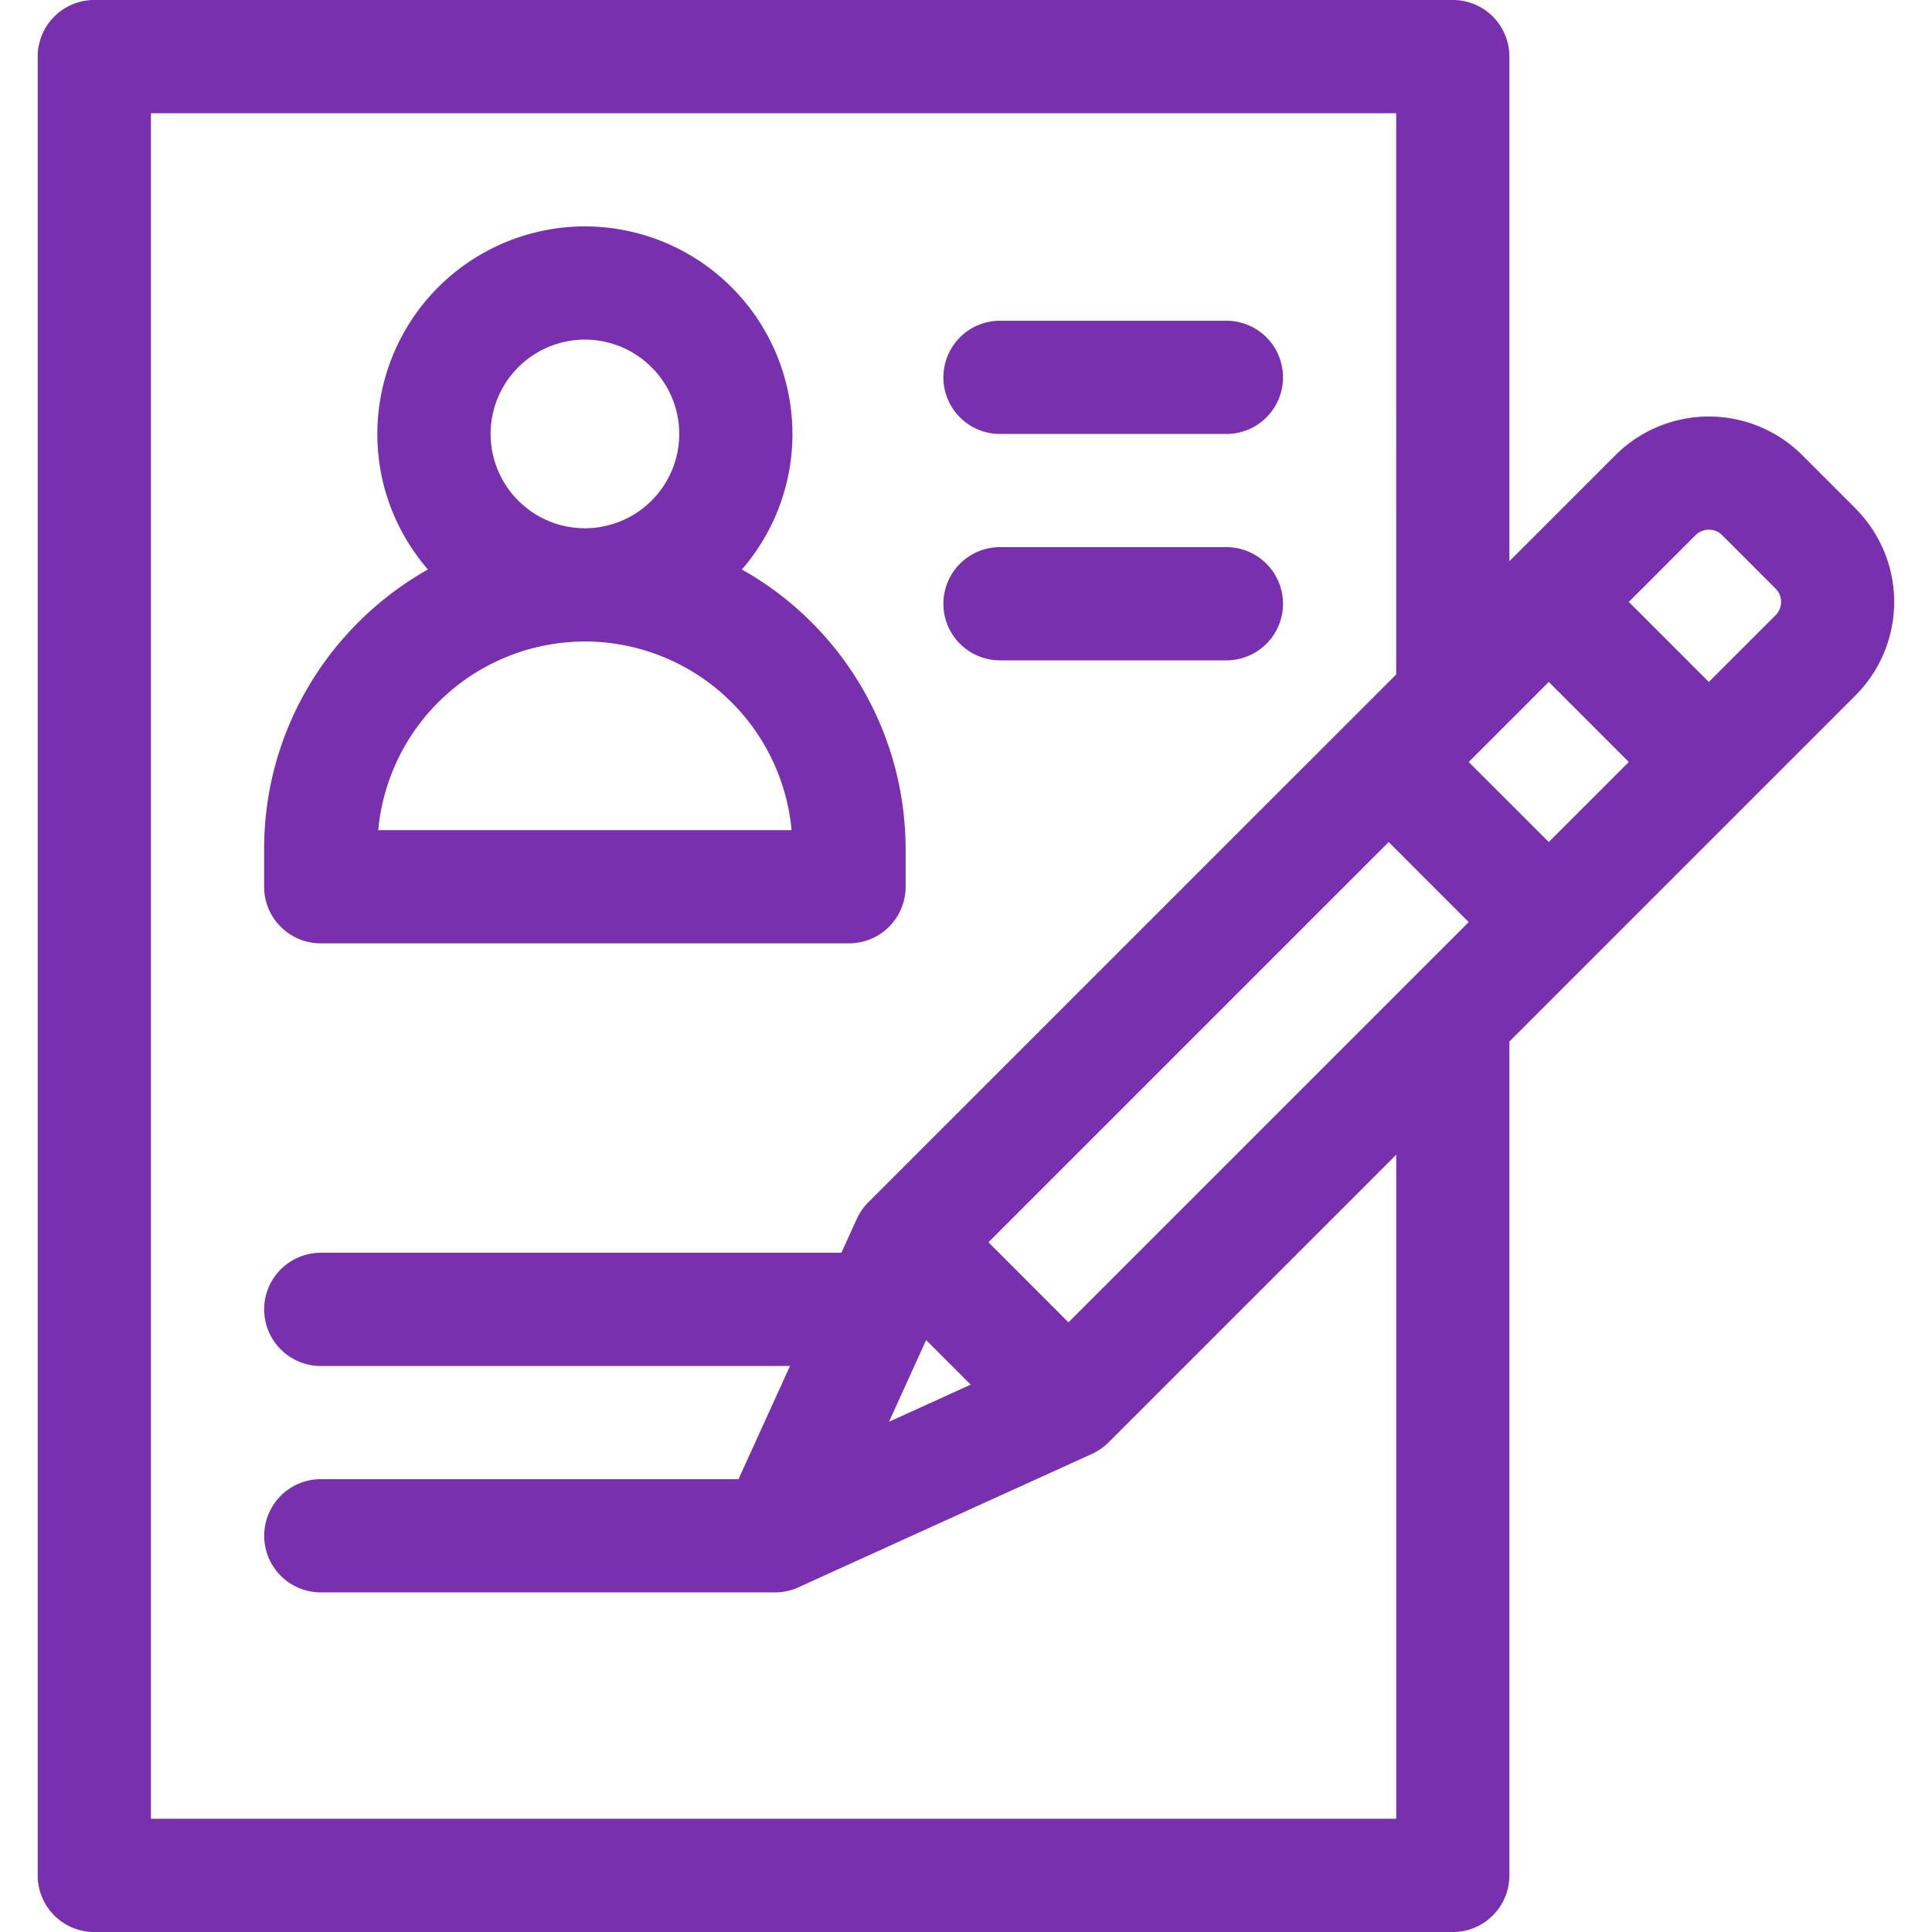 <svg width="55" height="55" fill="none" xmlns="http://www.w3.org/2000/svg"><path d="M9.132 26.855H24.17a1.61 1.61 0 001.611-1.61V24.17a9.135 9.135 0 00-4.662-7.958 5.882 5.882 0 001.44-3.858 5.915 5.915 0 00-5.909-5.909 5.915 5.915 0 00-5.908 5.909c0 1.473.544 2.822 1.44 3.858-2.78 1.567-4.663 4.546-4.663 7.958v1.074c0 .89.722 1.611 1.612 1.611zm7.52-17.187a2.689 2.689 0 012.685 2.686 2.689 2.689 0 01-2.686 2.685 2.689 2.689 0 01-2.685-2.685 2.689 2.689 0 012.685-2.686zm0 8.594a5.916 5.916 0 015.883 5.37H10.767a5.916 5.916 0 015.884-5.37zm11.816-5.908h6.445a1.611 1.611 0 100-3.223h-6.445a1.611 1.611 0 000 3.223zm0 6.445h6.445a1.611 1.611 0 100-3.223h-6.445a1.611 1.611 0 100 3.223z" fill="#7930AE"/><path d="M52.825 14.477l-1.519-1.52a3.764 3.764 0 00-5.317 0l-3.02 3.02V1.611A1.608 1.608 0 0041.36 0H2.685a1.61 1.61 0 00-1.611 1.611V53.39c0 .89.721 1.611 1.611 1.611h38.672c.89 0 1.612-.721 1.612-1.611V29.65l6.817-6.817 3.038-3.038a3.764 3.764 0 000-5.317zM30.417 37.644l-2.278-2.279 11.394-11.394 2.278 2.28-11.393 11.393zm-4.052.505l1.269 1.269-2.327 1.058 1.058-2.327zm13.382 13.628H4.297V3.223h35.45V19.2L24.72 34.226a1.61 1.61 0 00-.328.472l-.439.966H9.132a1.611 1.611 0 100 3.223h13.357l-1.465 3.222H9.133a1.611 1.611 0 100 3.223h12.93c.226 0 .453-.047.667-.145l8.355-3.797c.176-.08.336-.191.473-.328l8.19-8.19v18.905zm4.343-27.806l-2.279-2.278 2.28-2.28 2.278 2.28-2.279 2.278zm6.457-6.456l-1.9 1.899-2.278-2.279 1.899-1.899c.21-.21.55-.21.76 0l1.519 1.52c.21.209.209.55 0 .759z" fill="#7930AE"/></svg>